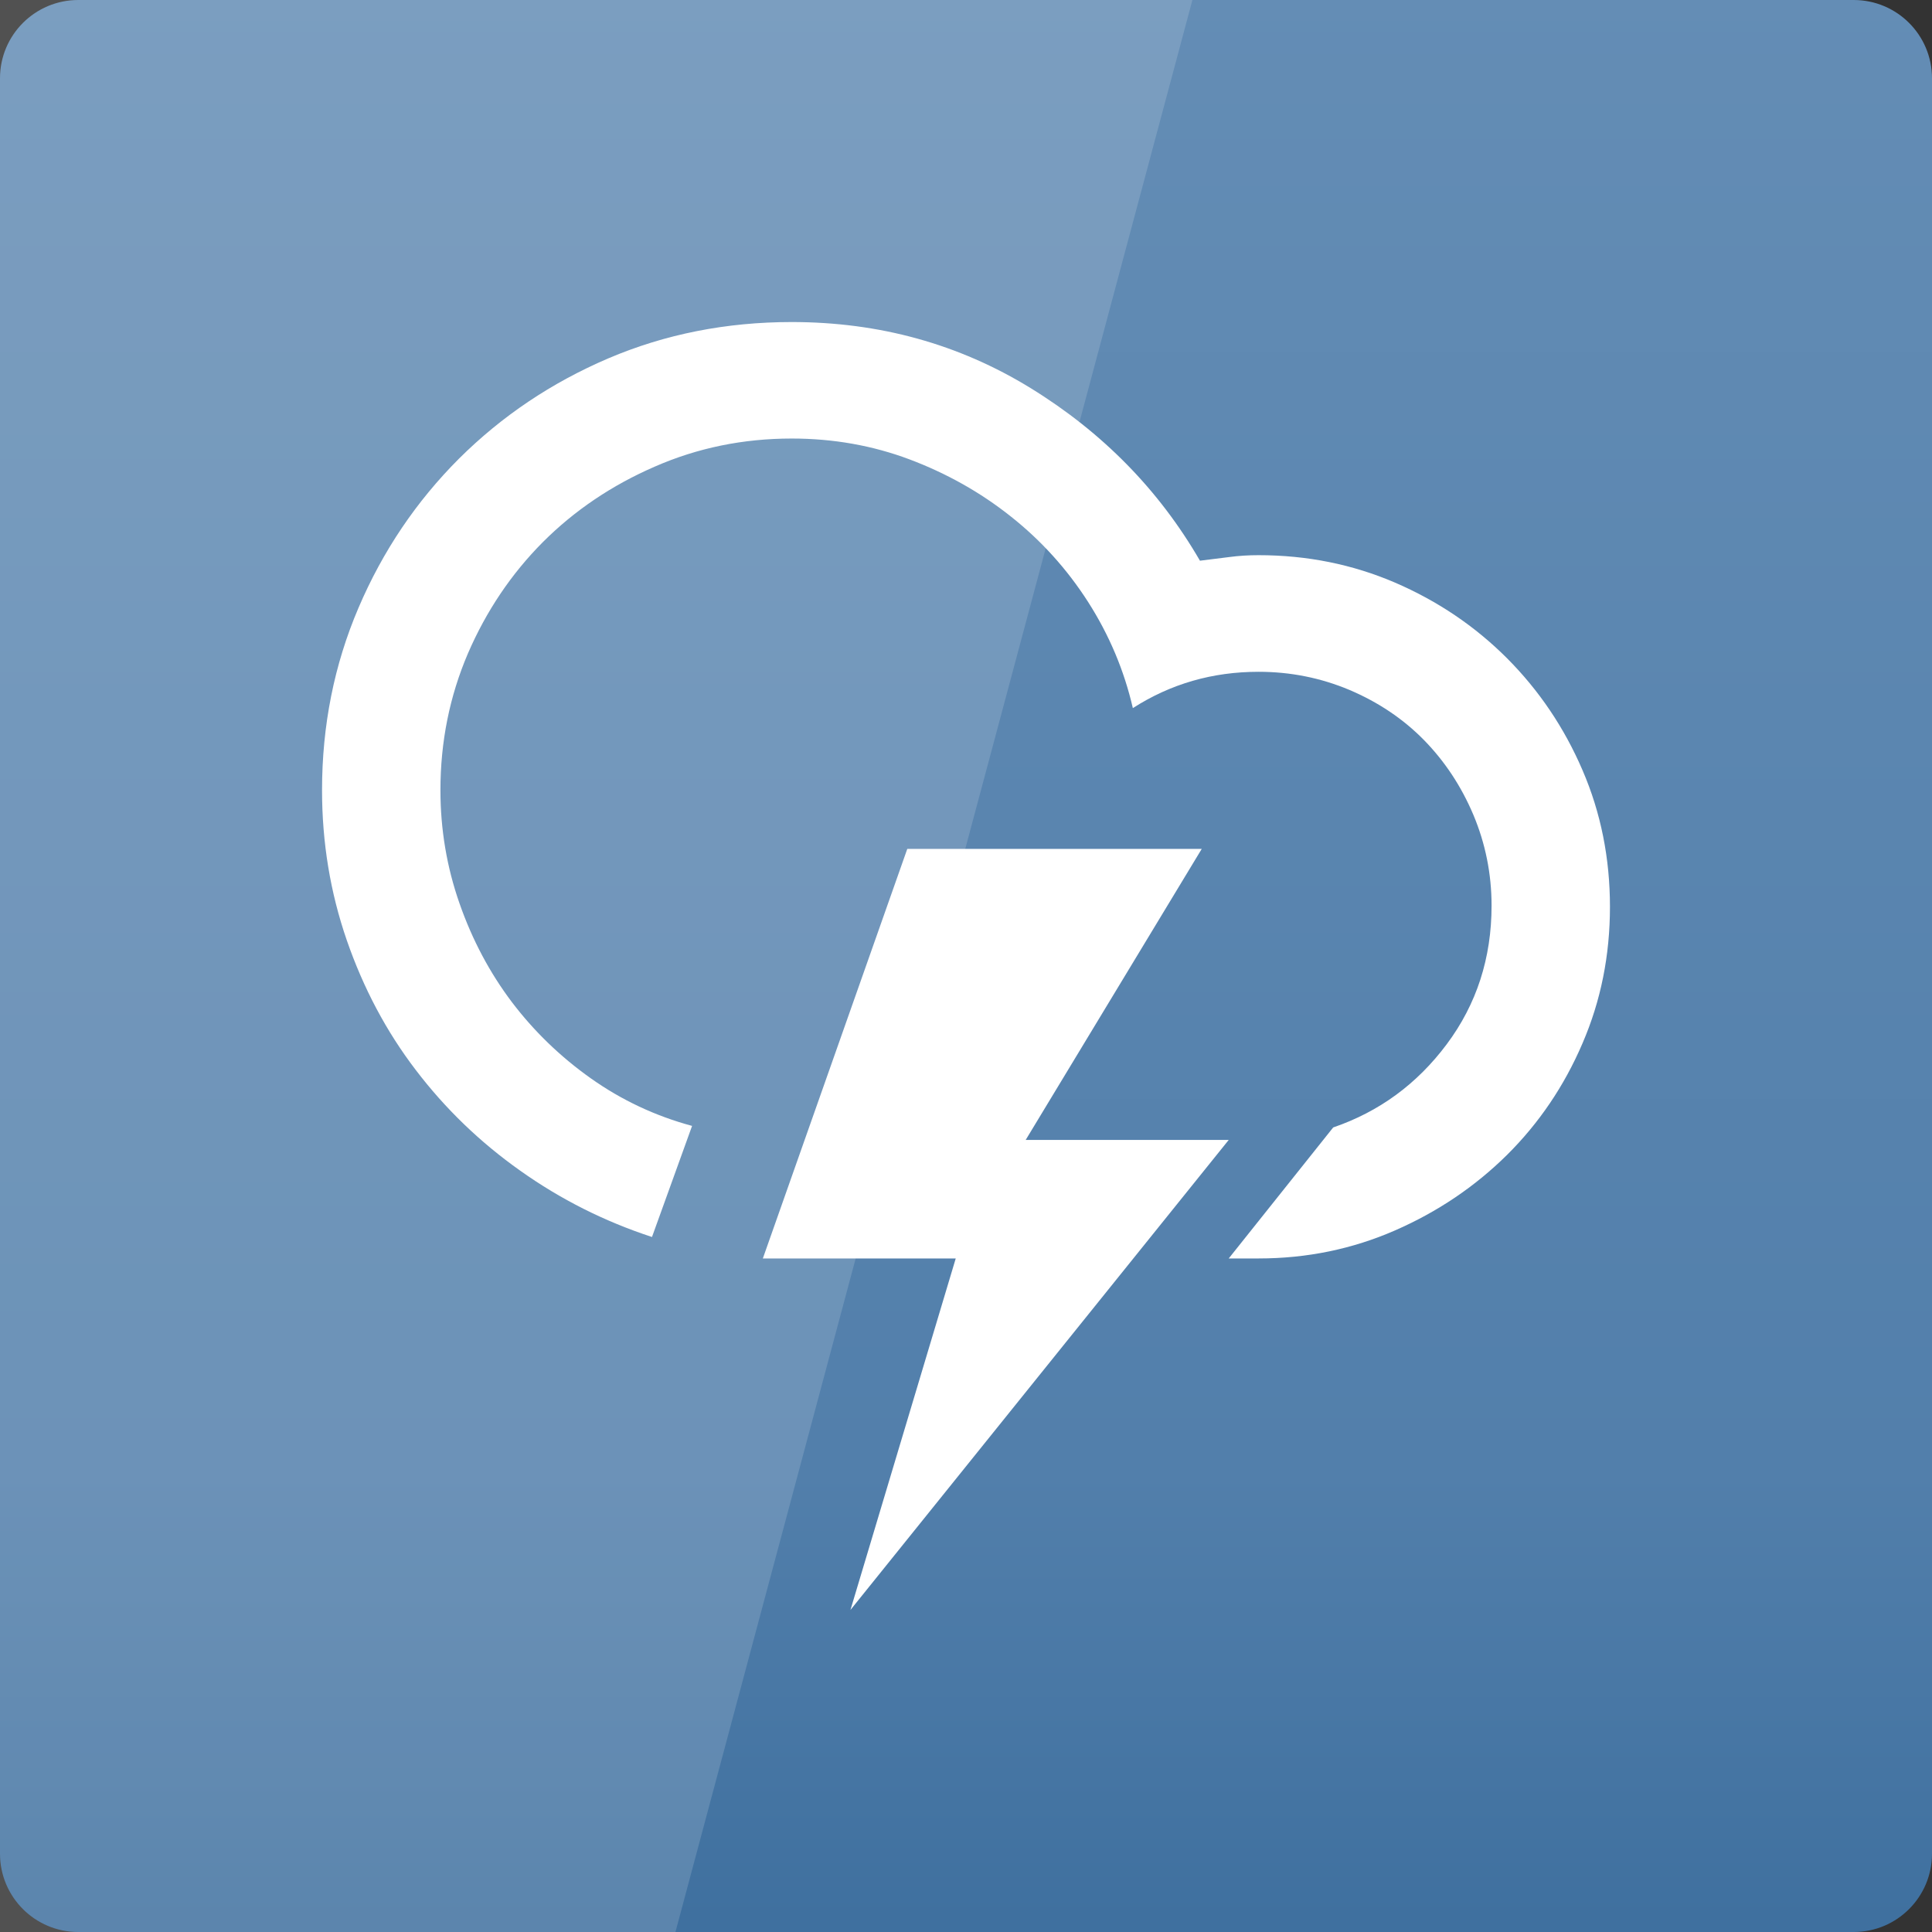 <svg width="64" xmlns="http://www.w3.org/2000/svg" height="64" viewBox="0 0 64 64" xmlns:xlink="http://www.w3.org/1999/xlink">
<rect x="0" y="0" width="64" height="64" fill="#333333" stroke="none"/>
<defs>
<linearGradient gradientTransform="matrix(1.333 0 0 -1.333 0 1403.15)" id="linear0" y1="1053.158" y2="1004.847" gradientUnits="userSpaceOnUse" x2="0">
<stop offset="0" style="stop-color:#648db5"/>
<stop offset=".768" style="stop-color:#527fab"/>
<stop offset="1" style="stop-color:#3f709f"/>
</linearGradient>
</defs>
<path style="fill:url(#linear0)" d="M 2.594 64 L 61.406 64 C 62.84 64 64 62.84 64 61.406 L 64 2.594 C 64 1.16 62.84 0 61.406 0 L 2.594 0 C 1.16 0 0 1.16 0 2.594 L 0 61.406 C 0 62.84 1.16 64 2.594 64 Z "/>
<g style="fill:#fff">
<path style="fill-opacity:.149" d="M 0 0 L 0 64 L 22.375 64 L 39.5 0 Z "/>
<path d="M 10.668 26.176 C 10.668 24.035 11.07 22.02 11.875 20.137 C 12.68 18.25 13.793 16.605 15.207 15.191 C 16.625 13.781 18.27 12.676 20.152 11.871 C 22.031 11.07 24.059 10.668 26.227 10.668 C 29.129 10.668 31.77 11.398 34.145 12.859 C 36.523 14.324 38.391 16.227 39.75 18.574 C 40.078 18.535 40.402 18.492 40.719 18.453 C 41.039 18.41 41.363 18.391 41.691 18.391 C 43.297 18.391 44.805 18.695 46.215 19.301 C 47.625 19.91 48.859 20.742 49.922 21.805 C 50.98 22.867 51.816 24.102 52.422 25.512 C 53.031 26.922 53.332 28.434 53.332 30.039 C 53.332 31.645 53.031 33.152 52.422 34.562 C 51.816 35.977 50.98 37.207 49.922 38.258 C 48.859 39.309 47.625 40.141 46.215 40.758 C 44.805 41.375 43.297 41.688 41.691 41.688 L 40.703 41.688 L 44.164 37.348 C 45.684 36.828 46.941 35.91 47.926 34.59 C 48.914 33.266 49.41 31.738 49.41 30 C 49.41 28.949 49.207 27.945 48.809 26.996 C 48.406 26.043 47.859 25.219 47.172 24.516 C 46.48 23.812 45.66 23.262 44.703 22.855 C 43.746 22.453 42.742 22.254 41.691 22.254 C 40.168 22.254 38.781 22.652 37.527 23.457 C 37.238 22.203 36.742 21.031 36.043 19.938 C 35.344 18.848 34.488 17.902 33.48 17.105 C 32.473 16.305 31.355 15.68 30.133 15.219 C 28.906 14.758 27.605 14.527 26.227 14.527 C 24.621 14.527 23.109 14.836 21.691 15.457 C 20.27 16.074 19.035 16.906 17.984 17.957 C 16.938 19.008 16.109 20.238 15.5 21.648 C 14.895 23.062 14.59 24.57 14.59 26.176 C 14.59 27.473 14.801 28.727 15.223 29.93 C 15.645 31.137 16.223 32.223 16.953 33.191 C 17.684 34.156 18.559 35.004 19.574 35.723 C 20.594 36.445 21.711 36.969 22.926 37.297 L 21.598 40.977 C 20.023 40.461 18.57 39.73 17.234 38.781 C 15.898 37.836 14.746 36.723 13.773 35.445 C 12.797 34.168 12.039 32.738 11.488 31.148 C 10.941 29.566 10.668 27.906 10.668 26.176 Z M 25.27 41.688 L 30.055 28.121 L 39.809 28.121 L 33.977 37.762 L 40.703 37.762 L 28.172 53.332 L 31.66 41.688 Z "/>
</g>
</svg>
